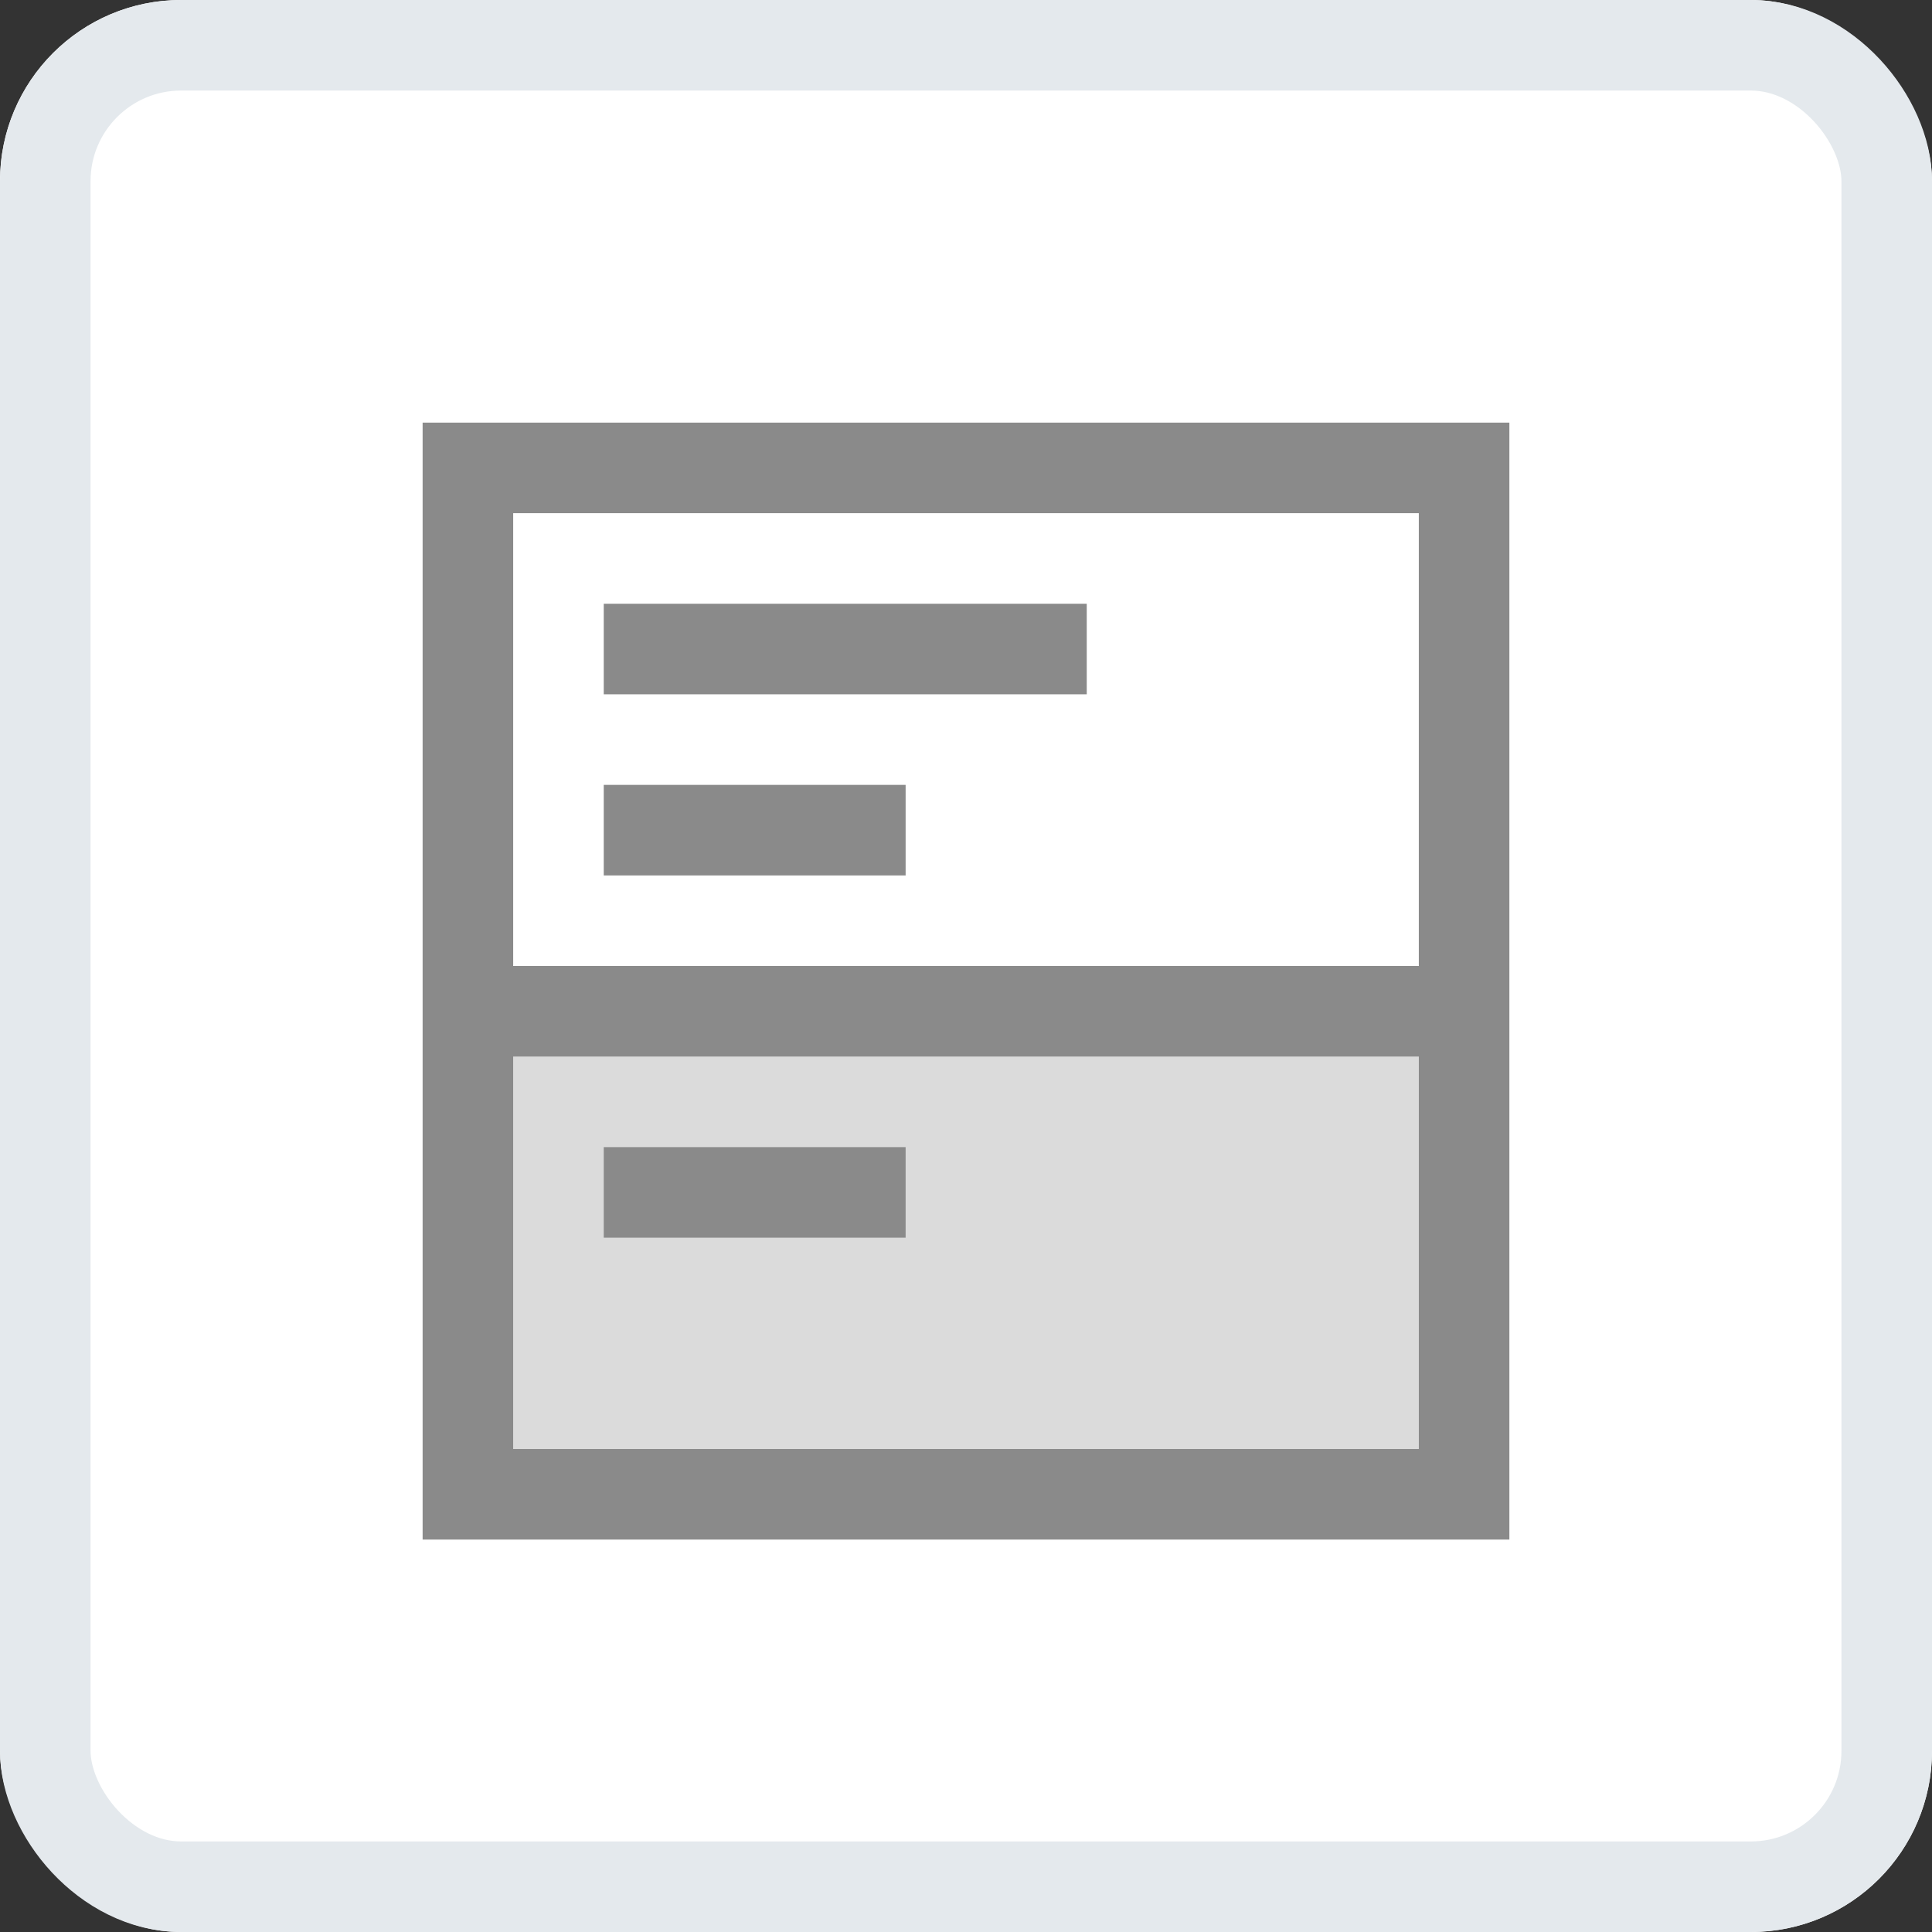 <svg xmlns="http://www.w3.org/2000/svg" xmlns:xlink="http://www.w3.org/1999/xlink" fill="none" version="1.1" width="32" height="32" viewBox="0 0 32 32"><rect x="0" y="0" width="32" height="32" fill="#333333" stroke="none"/><g style="mix-blend-mode:passthrough"><rect x="0" y="0" width="32" height="32" rx="3" fill="#FFFFFF" fill-opacity="1"/><g style="mix-blend-mode:passthrough"><g style="opacity:0.2;mix-blend-mode:passthrough"><path d="M8.5,16L23.5,16L23.5,8.5L8.5,8.5L8.5,16Z" fill="#FFFFFF" fill-opacity="1"/></g><g style="opacity:0.2;mix-blend-mode:passthrough"><path d="M8.5,24L23.5,24L23.5,17.5L8.5,17.5L8.5,24Z" fill="#4B4B4B" fill-opacity="1"/></g><g style="mix-blend-mode:passthrough"><path d="M7,25.5L25,25.5L25,7L7,7L7,25.5ZM8.5,17.5L8.5,24L23.5,24L23.5,17.5L8.5,17.5ZM8.5,16L23.5,16L23.5,8.5L8.5,8.5L8.5,16ZM10,11.5L18,11.5L18,10L10,10L10,11.5ZM10,14.5L15,14.5L15,13L10,13L10,14.5ZM10,20.5L15,20.5L15,19L10,19L10,20.5Z" fill-rule="evenodd" fill="#8A8A8A" fill-opacity="1"/></g></g><rect x="0.75" y="0.75" width="30.5" height="30.5" rx="2.25" fill-opacity="0" stroke-opacity="1" stroke="#E4E9ED" fill="none" stroke-width="1.5"/></g></svg>